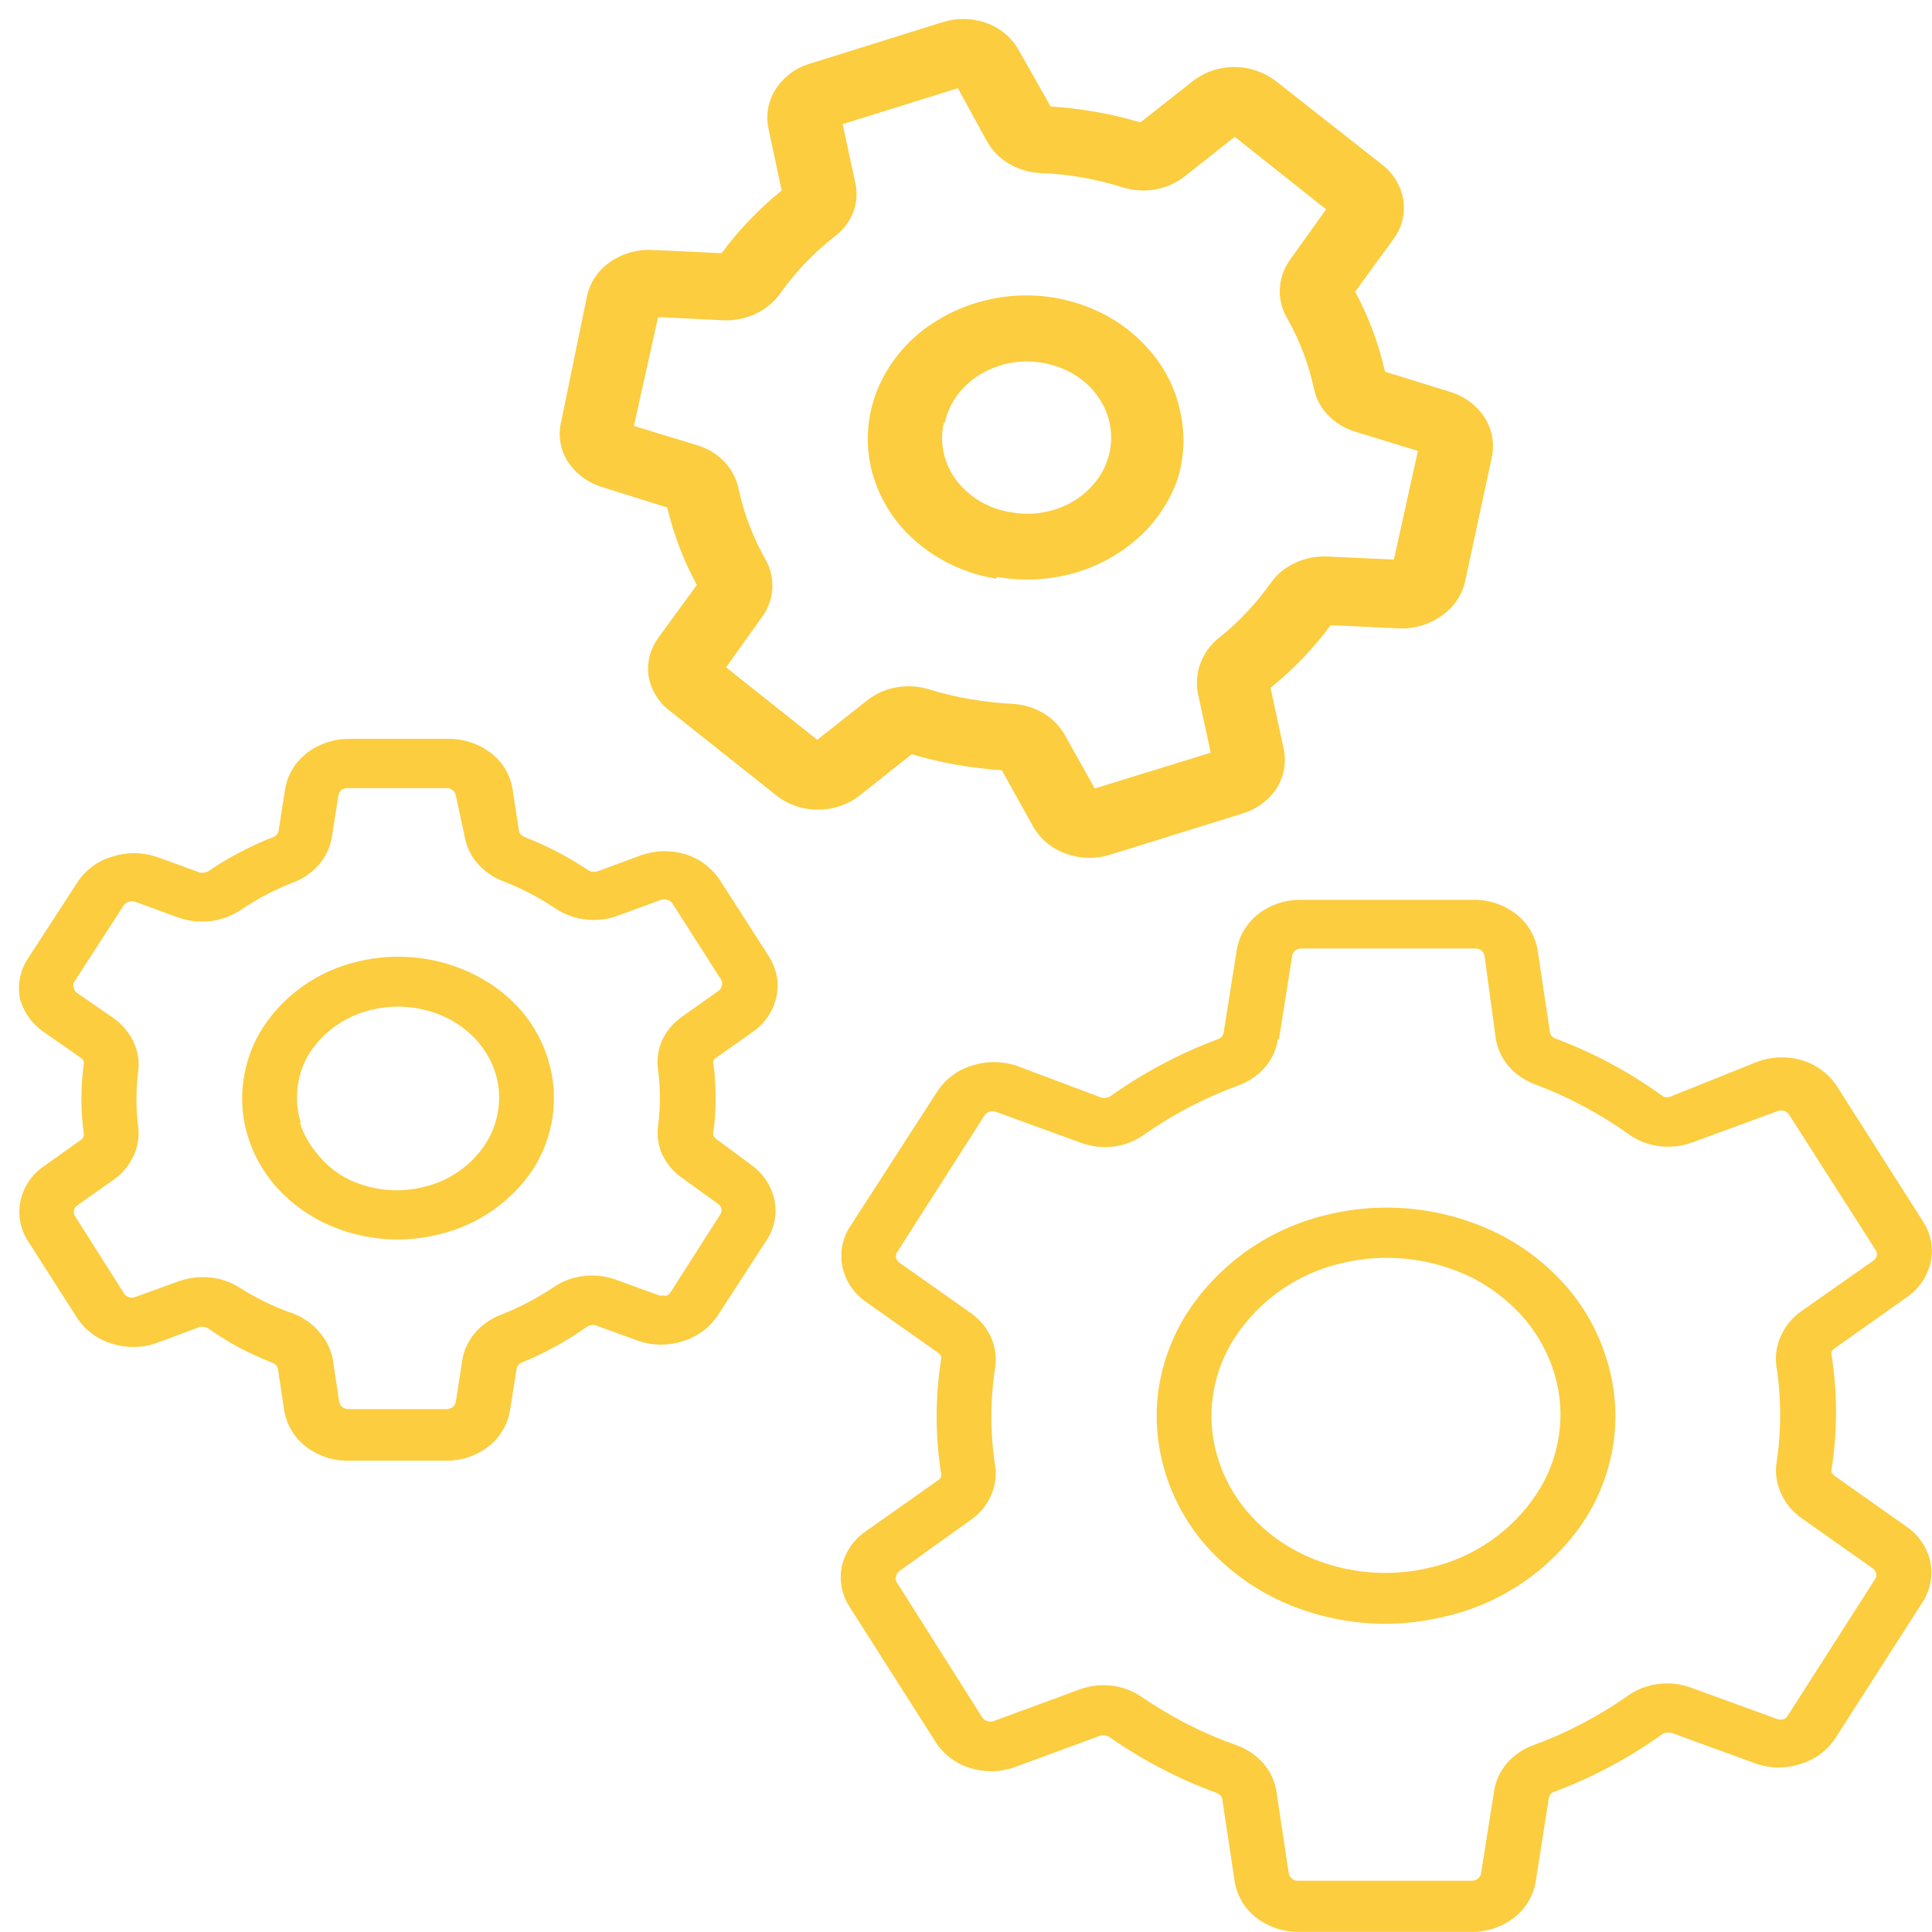 <svg width="101" height="101" viewBox="0 0 101 101" fill="none" xmlns="http://www.w3.org/2000/svg">
<path d="M62.089 68.588C61.304 69.808 60.787 71.178 60.57 72.61C60.369 74.023 60.472 75.463 60.874 76.833C61.276 78.226 61.965 79.52 62.899 80.633C63.887 81.789 65.09 82.745 66.441 83.449C69.249 84.885 72.486 85.26 75.552 84.505C78.537 83.819 81.143 82.019 82.83 79.477C83.615 78.258 84.133 76.887 84.348 75.455C84.552 74.042 84.448 72.602 84.044 71.232C83.638 69.812 82.934 68.493 81.979 67.361C81 66.214 79.808 65.265 78.467 64.566C75.658 63.134 72.422 62.759 69.357 63.51C66.37 64.218 63.769 66.035 62.089 68.588ZM77.04 66.838C78.058 67.37 78.965 68.091 79.712 68.96C80.425 69.805 80.956 70.788 81.271 71.846C81.582 72.889 81.658 73.987 81.493 75.063C81.333 76.14 80.94 77.169 80.34 78.08C79.061 80.025 77.079 81.407 74.802 81.941C72.469 82.513 70.006 82.227 67.869 81.136C66.846 80.611 65.938 79.89 65.196 79.015C64.477 78.173 63.946 77.189 63.638 76.129C63.327 75.089 63.251 73.994 63.415 72.921C63.576 71.845 63.97 70.816 64.569 69.905C65.847 67.96 67.83 66.578 70.106 66.044C72.438 65.474 74.899 65.756 77.04 66.838ZM63.759 54.29C61.73 55.041 59.811 56.055 58.05 57.306C57.985 57.354 57.908 57.382 57.827 57.387C57.751 57.407 57.671 57.407 57.594 57.387L53.13 55.708C52.374 55.461 51.559 55.461 50.802 55.708C50.062 55.934 49.424 56.41 49.001 57.055L44.425 64.144C44.026 64.764 43.888 65.515 44.041 66.235C44.205 66.973 44.642 67.622 45.265 68.055L49.041 70.719C49.104 70.764 49.156 70.823 49.193 70.891C49.213 70.959 49.213 71.033 49.193 71.102C48.889 73.054 48.889 75.041 49.193 76.994C49.212 77.063 49.212 77.136 49.193 77.205C49.163 77.274 49.114 77.334 49.051 77.376L45.235 80.07C44.614 80.501 44.177 81.146 44.01 81.88C43.862 82.601 43.999 83.35 44.395 83.972L48.92 91.08C49.34 91.728 49.978 92.206 50.721 92.428C51.485 92.668 52.307 92.65 53.06 92.377L57.544 90.728C57.62 90.709 57.7 90.709 57.777 90.728C57.856 90.74 57.931 90.767 57.999 90.809C59.736 92.022 61.625 93.006 63.617 93.735C63.693 93.764 63.759 93.812 63.81 93.876C63.86 93.932 63.892 94.002 63.901 94.077L64.549 98.38C64.675 99.121 65.076 99.788 65.672 100.25C66.301 100.734 67.073 100.996 67.869 100.994H76.979C77.772 100.992 78.542 100.727 79.165 100.24C79.753 99.781 80.15 99.122 80.279 98.39L80.967 94.006C80.979 93.934 81.007 93.866 81.048 93.805C81.099 93.745 81.165 93.7 81.24 93.674C83.253 92.923 85.156 91.909 86.899 90.658C86.966 90.615 87.042 90.588 87.121 90.578H87.354L91.818 92.207C92.573 92.462 93.392 92.462 94.146 92.207C94.886 91.985 95.524 91.511 95.948 90.869L100.524 83.73C100.92 83.105 101.057 82.353 100.908 81.629C100.741 80.895 100.305 80.249 99.683 79.819L95.908 77.155C95.849 77.105 95.798 77.047 95.756 76.984C95.736 76.911 95.736 76.835 95.756 76.763C96.059 74.813 96.059 72.829 95.756 70.88C95.731 70.809 95.731 70.731 95.756 70.659C95.789 70.595 95.838 70.539 95.898 70.498L99.714 67.794C100.331 67.361 100.764 66.716 100.928 65.984C101.085 65.265 100.951 64.513 100.554 63.892L96.029 56.784C95.606 56.139 94.968 55.662 94.227 55.436C93.462 55.204 92.641 55.226 91.889 55.497L87.385 57.306C87.315 57.346 87.237 57.367 87.157 57.367C87.077 57.367 86.998 57.346 86.929 57.306C85.203 56.053 83.313 55.038 81.311 54.29C81.236 54.265 81.17 54.219 81.119 54.159C81.07 54.102 81.039 54.032 81.028 53.958L80.38 49.655C80.253 48.914 79.852 48.247 79.256 47.785C78.63 47.297 77.856 47.034 77.06 47.041H67.95C67.378 47.04 66.815 47.178 66.31 47.443C65.876 47.663 65.498 47.98 65.207 48.368C64.924 48.74 64.737 49.175 64.66 49.635L63.972 53.968C63.964 54.041 63.936 54.111 63.891 54.169C63.854 54.217 63.809 54.258 63.759 54.29ZM66.867 54.29L67.555 49.956C67.562 49.905 67.578 49.856 67.605 49.811C67.63 49.766 67.665 49.727 67.707 49.695C67.796 49.625 67.906 49.586 68.02 49.584H77.131C77.243 49.587 77.352 49.622 77.445 49.685C77.526 49.756 77.583 49.851 77.606 49.956L78.194 54.29C78.282 54.824 78.512 55.324 78.862 55.738C79.236 56.16 79.709 56.484 80.238 56.683C81.995 57.341 83.656 58.227 85.178 59.318C85.646 59.645 86.189 59.852 86.757 59.921C87.331 59.989 87.913 59.924 88.458 59.73L92.942 58.081C93.05 58.045 93.167 58.045 93.276 58.081C93.329 58.094 93.378 58.118 93.421 58.151C93.465 58.184 93.501 58.225 93.529 58.272L98.054 65.35C98.084 65.394 98.104 65.444 98.113 65.496C98.121 65.548 98.118 65.601 98.104 65.652C98.094 65.703 98.073 65.752 98.044 65.795C98.014 65.838 97.976 65.875 97.932 65.903L94.126 68.578C93.686 68.896 93.338 69.322 93.114 69.815C92.881 70.303 92.793 70.847 92.861 71.383C93.129 73.096 93.129 74.839 92.861 76.551C92.8 77.074 92.888 77.603 93.114 78.08C93.336 78.576 93.685 79.006 94.126 79.326L97.902 81.991C97.989 82.057 98.053 82.148 98.084 82.252C98.105 82.357 98.083 82.465 98.023 82.554L93.458 89.693C93.416 89.761 93.357 89.817 93.286 89.854C93.221 89.883 93.15 89.899 93.079 89.899C93.007 89.899 92.936 89.883 92.871 89.854L88.397 88.225C87.854 88.026 87.27 87.96 86.696 88.034C86.128 88.102 85.585 88.309 85.117 88.637C83.582 89.717 81.911 90.592 80.147 91.241C79.618 91.43 79.147 91.752 78.781 92.176C78.43 92.582 78.199 93.076 78.112 93.604L77.424 97.948C77.416 98 77.398 98.05 77.37 98.095C77.342 98.14 77.306 98.179 77.262 98.209C77.175 98.277 77.069 98.316 76.959 98.32H67.848C67.734 98.318 67.624 98.279 67.535 98.209C67.451 98.14 67.394 98.044 67.373 97.938L66.725 93.634C66.638 93.103 66.407 92.606 66.057 92.197C65.685 91.772 65.212 91.446 64.68 91.251C62.919 90.631 61.248 89.782 59.71 88.728C59.242 88.4 58.699 88.193 58.131 88.124C57.553 88.055 56.966 88.124 56.42 88.325L51.946 89.974C51.839 90.014 51.72 90.014 51.612 89.974C51.504 89.944 51.411 89.876 51.349 89.783L46.855 82.675C46.833 82.629 46.822 82.579 46.822 82.529C46.822 82.478 46.833 82.429 46.855 82.383C46.875 82.277 46.937 82.183 47.027 82.122L50.792 79.427C51.235 79.112 51.585 78.685 51.804 78.19C52.023 77.705 52.1 77.168 52.027 76.642C51.759 74.929 51.759 73.186 52.027 71.474C52.104 70.948 52.03 70.411 51.815 69.925C51.593 69.429 51.244 68.999 50.802 68.678L47.027 66.014C46.935 65.953 46.87 65.859 46.844 65.752C46.824 65.648 46.846 65.539 46.905 65.451L51.47 58.312C51.53 58.221 51.62 58.154 51.724 58.121C51.832 58.086 51.949 58.086 52.057 58.121L56.532 59.75C57.076 59.944 57.658 60.01 58.232 59.941C58.801 59.862 59.343 59.648 59.811 59.318C61.342 58.242 63.01 57.373 64.771 56.733C65.301 56.54 65.772 56.215 66.138 55.788C66.486 55.382 66.714 54.888 66.796 54.361L66.867 54.29ZM52.118 30.159C53.424 30.389 54.765 30.331 56.046 29.988C57.301 29.651 58.461 29.031 59.437 28.178C60.373 27.36 61.09 26.323 61.522 25.162C61.895 24.04 61.969 22.841 61.734 21.683C61.513 20.478 60.979 19.352 60.186 18.415C59.367 17.436 58.326 16.664 57.149 16.163C55.934 15.64 54.616 15.396 53.292 15.449C51.975 15.504 50.686 15.848 49.517 16.454L49.021 16.736C47.688 17.527 46.629 18.702 45.984 20.104C45.366 21.459 45.206 22.975 45.529 24.427C45.871 25.902 46.667 27.234 47.806 28.238C49.005 29.298 50.483 29.995 52.068 30.249L52.118 30.159ZM49.385 22.115C49.527 21.464 49.838 20.861 50.286 20.365C50.753 19.847 51.34 19.45 51.997 19.209C52.665 18.947 53.387 18.847 54.102 18.918C54.818 18.975 55.511 19.195 56.127 19.561C56.72 19.908 57.215 20.399 57.564 20.989C57.906 21.553 58.088 22.2 58.09 22.859C58.089 23.519 57.915 24.167 57.584 24.739C57.23 25.324 56.741 25.817 56.157 26.177L55.894 26.328C54.961 26.81 53.892 26.969 52.857 26.78C51.73 26.617 50.711 26.026 50.013 25.131C49.686 24.707 49.456 24.218 49.339 23.697C49.222 23.176 49.221 22.637 49.335 22.115H49.385ZM27.875 61.117C28.401 60.286 28.746 59.354 28.887 58.382C29.028 57.417 28.959 56.433 28.685 55.497C28.414 54.551 27.949 53.671 27.318 52.913C26.651 52.13 25.836 51.484 24.919 51.012C23.008 50.021 20.798 49.757 18.704 50.268C16.664 50.737 14.886 51.974 13.744 53.717C13.212 54.545 12.867 55.478 12.732 56.452C12.587 57.414 12.656 58.395 12.934 59.328C13.216 60.278 13.691 61.161 14.331 61.922C15.002 62.701 15.816 63.346 16.73 63.822C18.64 64.798 20.841 65.052 22.925 64.536C24.954 64.065 26.724 62.842 27.875 61.117ZM15.728 58.694C15.537 58.089 15.479 57.45 15.558 56.82C15.637 56.191 15.85 55.585 16.184 55.044C16.93 53.91 18.086 53.104 19.413 52.792C20.776 52.459 22.214 52.626 23.462 53.264C24.053 53.569 24.579 53.986 25.011 54.491C25.426 54.983 25.736 55.555 25.922 56.17C26.098 56.778 26.139 57.416 26.043 58.041C25.951 58.671 25.724 59.275 25.375 59.81C24.63 60.943 23.473 61.746 22.146 62.052C20.784 62.392 19.345 62.227 18.097 61.59C17.513 61.274 16.999 60.843 16.589 60.323C16.176 59.848 15.866 59.293 15.678 58.694H15.728ZM8.167 70.217L10.434 69.372C10.514 69.352 10.598 69.352 10.677 69.372C10.756 69.384 10.832 69.411 10.9 69.453C11.418 69.821 11.959 70.157 12.519 70.458C13.079 70.75 13.653 71.012 14.24 71.242C14.315 71.268 14.382 71.313 14.433 71.373C14.486 71.432 14.521 71.506 14.534 71.584L14.858 73.746C14.985 74.487 15.385 75.154 15.981 75.616C16.608 76.104 17.382 76.367 18.178 76.36H23.36C24.149 76.361 24.916 76.099 25.537 75.616C26.131 75.156 26.531 74.493 26.66 73.756L27.005 71.564C27.015 71.49 27.047 71.42 27.096 71.363C27.143 71.304 27.206 71.259 27.278 71.232C28.475 70.741 29.613 70.117 30.669 69.372C30.733 69.322 30.81 69.29 30.892 69.282C30.971 69.262 31.055 69.262 31.134 69.282L33.392 70.106C34.147 70.358 34.965 70.358 35.72 70.106C36.458 69.881 37.095 69.408 37.522 68.769L40.133 64.747C40.507 64.132 40.63 63.398 40.477 62.696C40.311 61.962 39.874 61.316 39.253 60.886L37.441 59.539C37.378 59.496 37.329 59.437 37.299 59.368C37.274 59.296 37.274 59.218 37.299 59.147C37.451 57.982 37.451 56.802 37.299 55.637C37.279 55.569 37.279 55.495 37.299 55.426C37.336 55.373 37.384 55.328 37.441 55.296L39.374 53.928C39.992 53.496 40.425 52.851 40.589 52.118C40.74 51.399 40.606 50.65 40.214 50.027L37.633 46.005C37.207 45.363 36.571 44.886 35.831 44.658C35.066 44.426 34.245 44.447 33.493 44.718L31.226 45.553C31.146 45.576 31.063 45.583 30.981 45.573C30.899 45.562 30.82 45.535 30.75 45.492C29.704 44.793 28.584 44.209 27.41 43.753C27.335 43.721 27.27 43.673 27.217 43.612C27.169 43.555 27.137 43.485 27.126 43.411L26.792 41.239C26.672 40.496 26.27 39.827 25.668 39.369C25.04 38.885 24.267 38.623 23.472 38.625H18.208C17.633 38.629 17.067 38.77 16.558 39.037C16.126 39.26 15.749 39.576 15.455 39.962C15.177 40.337 14.99 40.77 14.908 41.229L14.564 43.431C14.552 43.5 14.524 43.565 14.483 43.622C14.434 43.68 14.372 43.725 14.301 43.753C13.107 44.217 11.969 44.814 10.91 45.532C10.838 45.574 10.759 45.601 10.677 45.613C10.601 45.633 10.521 45.633 10.444 45.613L8.177 44.788C7.422 44.537 6.604 44.537 5.849 44.788C5.107 45.006 4.468 45.48 4.047 46.126L1.435 50.148C1.04 50.769 0.902 51.519 1.051 52.239C1.252 52.947 1.7 53.56 2.316 53.968L4.219 55.296C4.286 55.341 4.338 55.403 4.371 55.477C4.391 55.549 4.391 55.625 4.371 55.698C4.219 56.859 4.219 58.035 4.371 59.197C4.391 59.269 4.391 59.346 4.371 59.418C4.338 59.491 4.286 59.554 4.219 59.599L2.296 60.966C1.67 61.392 1.231 62.04 1.071 62.776C0.918 63.497 1.056 64.248 1.456 64.868L4.027 68.89C4.451 69.537 5.093 70.015 5.839 70.237C6.596 70.485 7.414 70.478 8.167 70.217ZM3.926 63.581C3.866 63.492 3.844 63.384 3.865 63.279C3.888 63.174 3.949 63.081 4.037 63.018L5.97 61.65C6.412 61.338 6.761 60.915 6.982 60.423C7.204 59.95 7.288 59.424 7.225 58.905C7.104 57.947 7.104 56.978 7.225 56.02C7.296 55.498 7.215 54.968 6.993 54.491C6.764 54.002 6.416 53.577 5.98 53.255L4.037 51.917C3.947 51.856 3.885 51.762 3.865 51.656C3.843 51.608 3.832 51.557 3.832 51.505C3.832 51.453 3.843 51.401 3.865 51.354L6.466 47.332C6.531 47.242 6.623 47.175 6.729 47.141C6.838 47.106 6.955 47.106 7.063 47.141L9.321 47.966C9.859 48.154 10.434 48.22 11.001 48.157C11.561 48.086 12.098 47.89 12.57 47.584C13.443 46.986 14.384 46.494 15.374 46.116C15.888 45.915 16.344 45.59 16.7 45.17C17.04 44.768 17.264 44.282 17.348 43.763L17.692 41.571C17.713 41.465 17.77 41.369 17.854 41.299C17.944 41.232 18.055 41.197 18.168 41.199H23.35C23.465 41.197 23.576 41.236 23.664 41.309C23.752 41.376 23.809 41.473 23.826 41.581L24.282 43.682C24.364 44.209 24.592 44.703 24.94 45.11C25.297 45.533 25.757 45.858 26.276 46.055C27.247 46.433 28.173 46.916 29.039 47.493C29.507 47.808 30.046 48.005 30.608 48.066C31.176 48.134 31.751 48.069 32.288 47.875L34.556 47.041C34.664 47.005 34.781 47.005 34.89 47.041C34.996 47.074 35.089 47.141 35.153 47.232L37.724 51.254C37.76 51.351 37.76 51.458 37.724 51.555C37.714 51.606 37.693 51.655 37.664 51.698C37.634 51.741 37.596 51.778 37.552 51.807L35.619 53.174C35.181 53.49 34.833 53.913 34.606 54.401C34.396 54.885 34.326 55.418 34.404 55.939C34.531 56.9 34.531 57.874 34.404 58.835C34.332 59.34 34.402 59.855 34.606 60.323C34.831 60.812 35.179 61.235 35.619 61.55L37.542 62.937C37.627 62.998 37.688 63.087 37.714 63.188C37.725 63.24 37.725 63.294 37.715 63.346C37.704 63.397 37.683 63.447 37.653 63.49L35.052 67.562C35.01 67.63 34.951 67.686 34.88 67.723C34.813 67.738 34.744 67.738 34.677 67.723C34.607 67.739 34.535 67.739 34.465 67.723L32.197 66.899C31.661 66.701 31.084 66.635 30.517 66.708C29.958 66.767 29.422 66.964 28.958 67.281C28.077 67.871 27.133 68.363 26.144 68.749C25.635 68.949 25.183 69.27 24.828 69.684C24.483 70.084 24.256 70.571 24.17 71.092L23.826 73.294C23.806 73.397 23.749 73.49 23.664 73.555C23.579 73.627 23.472 73.666 23.36 73.666H18.208C18.094 73.664 17.984 73.625 17.894 73.555C17.811 73.49 17.753 73.397 17.733 73.294L17.409 71.122C17.321 70.599 17.094 70.109 16.751 69.704C16.396 69.26 15.933 68.913 15.404 68.698C14.42 68.363 13.479 67.914 12.6 67.361C12.131 67.049 11.593 66.852 11.031 66.788C10.464 66.725 9.89 66.79 9.351 66.979L7.074 67.804C6.97 67.845 6.855 67.85 6.748 67.817C6.641 67.784 6.548 67.716 6.487 67.623L3.926 63.581ZM40.609 41.601C41.224 42.078 41.985 42.334 42.765 42.325C43.545 42.33 44.304 42.075 44.921 41.601L47.664 39.429C49.197 39.883 50.776 40.163 52.371 40.264L54.021 43.23C54.402 43.883 55.005 44.378 55.722 44.627C56.46 44.898 57.268 44.92 58.02 44.688L64.963 42.526C65.689 42.307 66.315 41.845 66.735 41.219C67.115 40.621 67.252 39.903 67.12 39.208L66.421 35.96C67.604 35.002 68.662 33.901 69.569 32.682L73.203 32.853C73.989 32.875 74.758 32.634 75.39 32.17C76.002 31.748 76.432 31.113 76.594 30.39L78.001 23.844C78.135 23.15 77.997 22.431 77.617 21.833C77.202 21.196 76.575 20.723 75.845 20.496L72.403 19.43C72.076 17.973 71.552 16.566 70.845 15.248L72.869 12.472C73.292 11.892 73.47 11.17 73.365 10.461C73.247 9.733 72.857 9.076 72.272 8.621L66.684 4.228C66.065 3.758 65.307 3.504 64.528 3.504C63.748 3.5 62.99 3.755 62.372 4.228L59.619 6.399C58.09 5.945 56.515 5.665 54.922 5.565L53.262 2.629C52.899 1.979 52.314 1.479 51.612 1.221C50.862 0.941 50.038 0.92 49.274 1.161L42.32 3.333C42.125 3.395 41.935 3.472 41.753 3.564C41.175 3.865 40.705 4.335 40.407 4.911C40.123 5.471 40.041 6.109 40.174 6.721L40.862 9.959C39.68 10.914 38.626 12.016 37.724 13.237L34.09 13.066C33.307 13.027 32.534 13.25 31.894 13.699C31.282 14.117 30.852 14.749 30.689 15.469L29.343 22.014C29.252 22.37 29.235 22.741 29.293 23.104C29.35 23.467 29.481 23.814 29.677 24.126C30.095 24.758 30.721 25.227 31.448 25.453L34.88 26.529C35.215 27.941 35.735 29.304 36.428 30.581L34.404 33.356C33.982 33.937 33.804 34.658 33.908 35.367C34.044 36.101 34.456 36.755 35.062 37.197L40.609 41.601ZM39.85 32.24C40.16 31.809 40.343 31.301 40.376 30.772C40.406 30.243 40.283 29.716 40.022 29.254C39.36 28.09 38.882 26.832 38.605 25.523C38.489 24.998 38.23 24.515 37.856 24.126C37.464 23.721 36.972 23.427 36.428 23.271L33.139 22.266L34.404 16.575L37.876 16.746C38.423 16.757 38.966 16.647 39.465 16.424C39.965 16.199 40.4 15.854 40.73 15.418C41.529 14.28 42.491 13.264 43.585 12.402C44.036 12.079 44.387 11.636 44.597 11.125C44.788 10.635 44.831 10.1 44.719 9.587L44.051 6.49L50.074 4.61L51.612 7.415C51.882 7.893 52.277 8.289 52.756 8.561C53.248 8.852 53.804 9.018 54.376 9.044C55.844 9.099 57.298 9.353 58.698 9.798C59.245 9.965 59.824 10.003 60.388 9.908C60.949 9.807 61.477 9.572 61.927 9.225L64.549 7.153L69.326 10.944L67.433 13.588C67.119 14.025 66.937 14.541 66.907 15.077C66.877 15.603 67 16.126 67.261 16.585C67.927 17.748 68.408 19.006 68.689 20.315C68.798 20.838 69.054 21.319 69.427 21.703C69.818 22.106 70.306 22.404 70.845 22.567L74.124 23.573L72.869 29.254L69.397 29.093C68.826 29.063 68.255 29.174 67.737 29.415C67.234 29.633 66.797 29.98 66.472 30.42C65.671 31.557 64.71 32.572 63.617 33.437C63.222 33.777 62.922 34.214 62.747 34.703C62.565 35.199 62.523 35.734 62.625 36.252L63.293 39.349L57.23 41.219L55.661 38.414C55.388 37.938 54.993 37.543 54.517 37.267C54.025 36.98 53.468 36.817 52.898 36.795C52.172 36.755 51.448 36.674 50.731 36.553C50.003 36.426 49.283 36.255 48.575 36.041C48.026 35.869 47.442 35.831 46.875 35.93C46.317 36.026 45.792 36.258 45.346 36.604L42.725 38.675L37.957 34.885L39.85 32.24Z" fill="#FBCD3F"/>
</svg>
